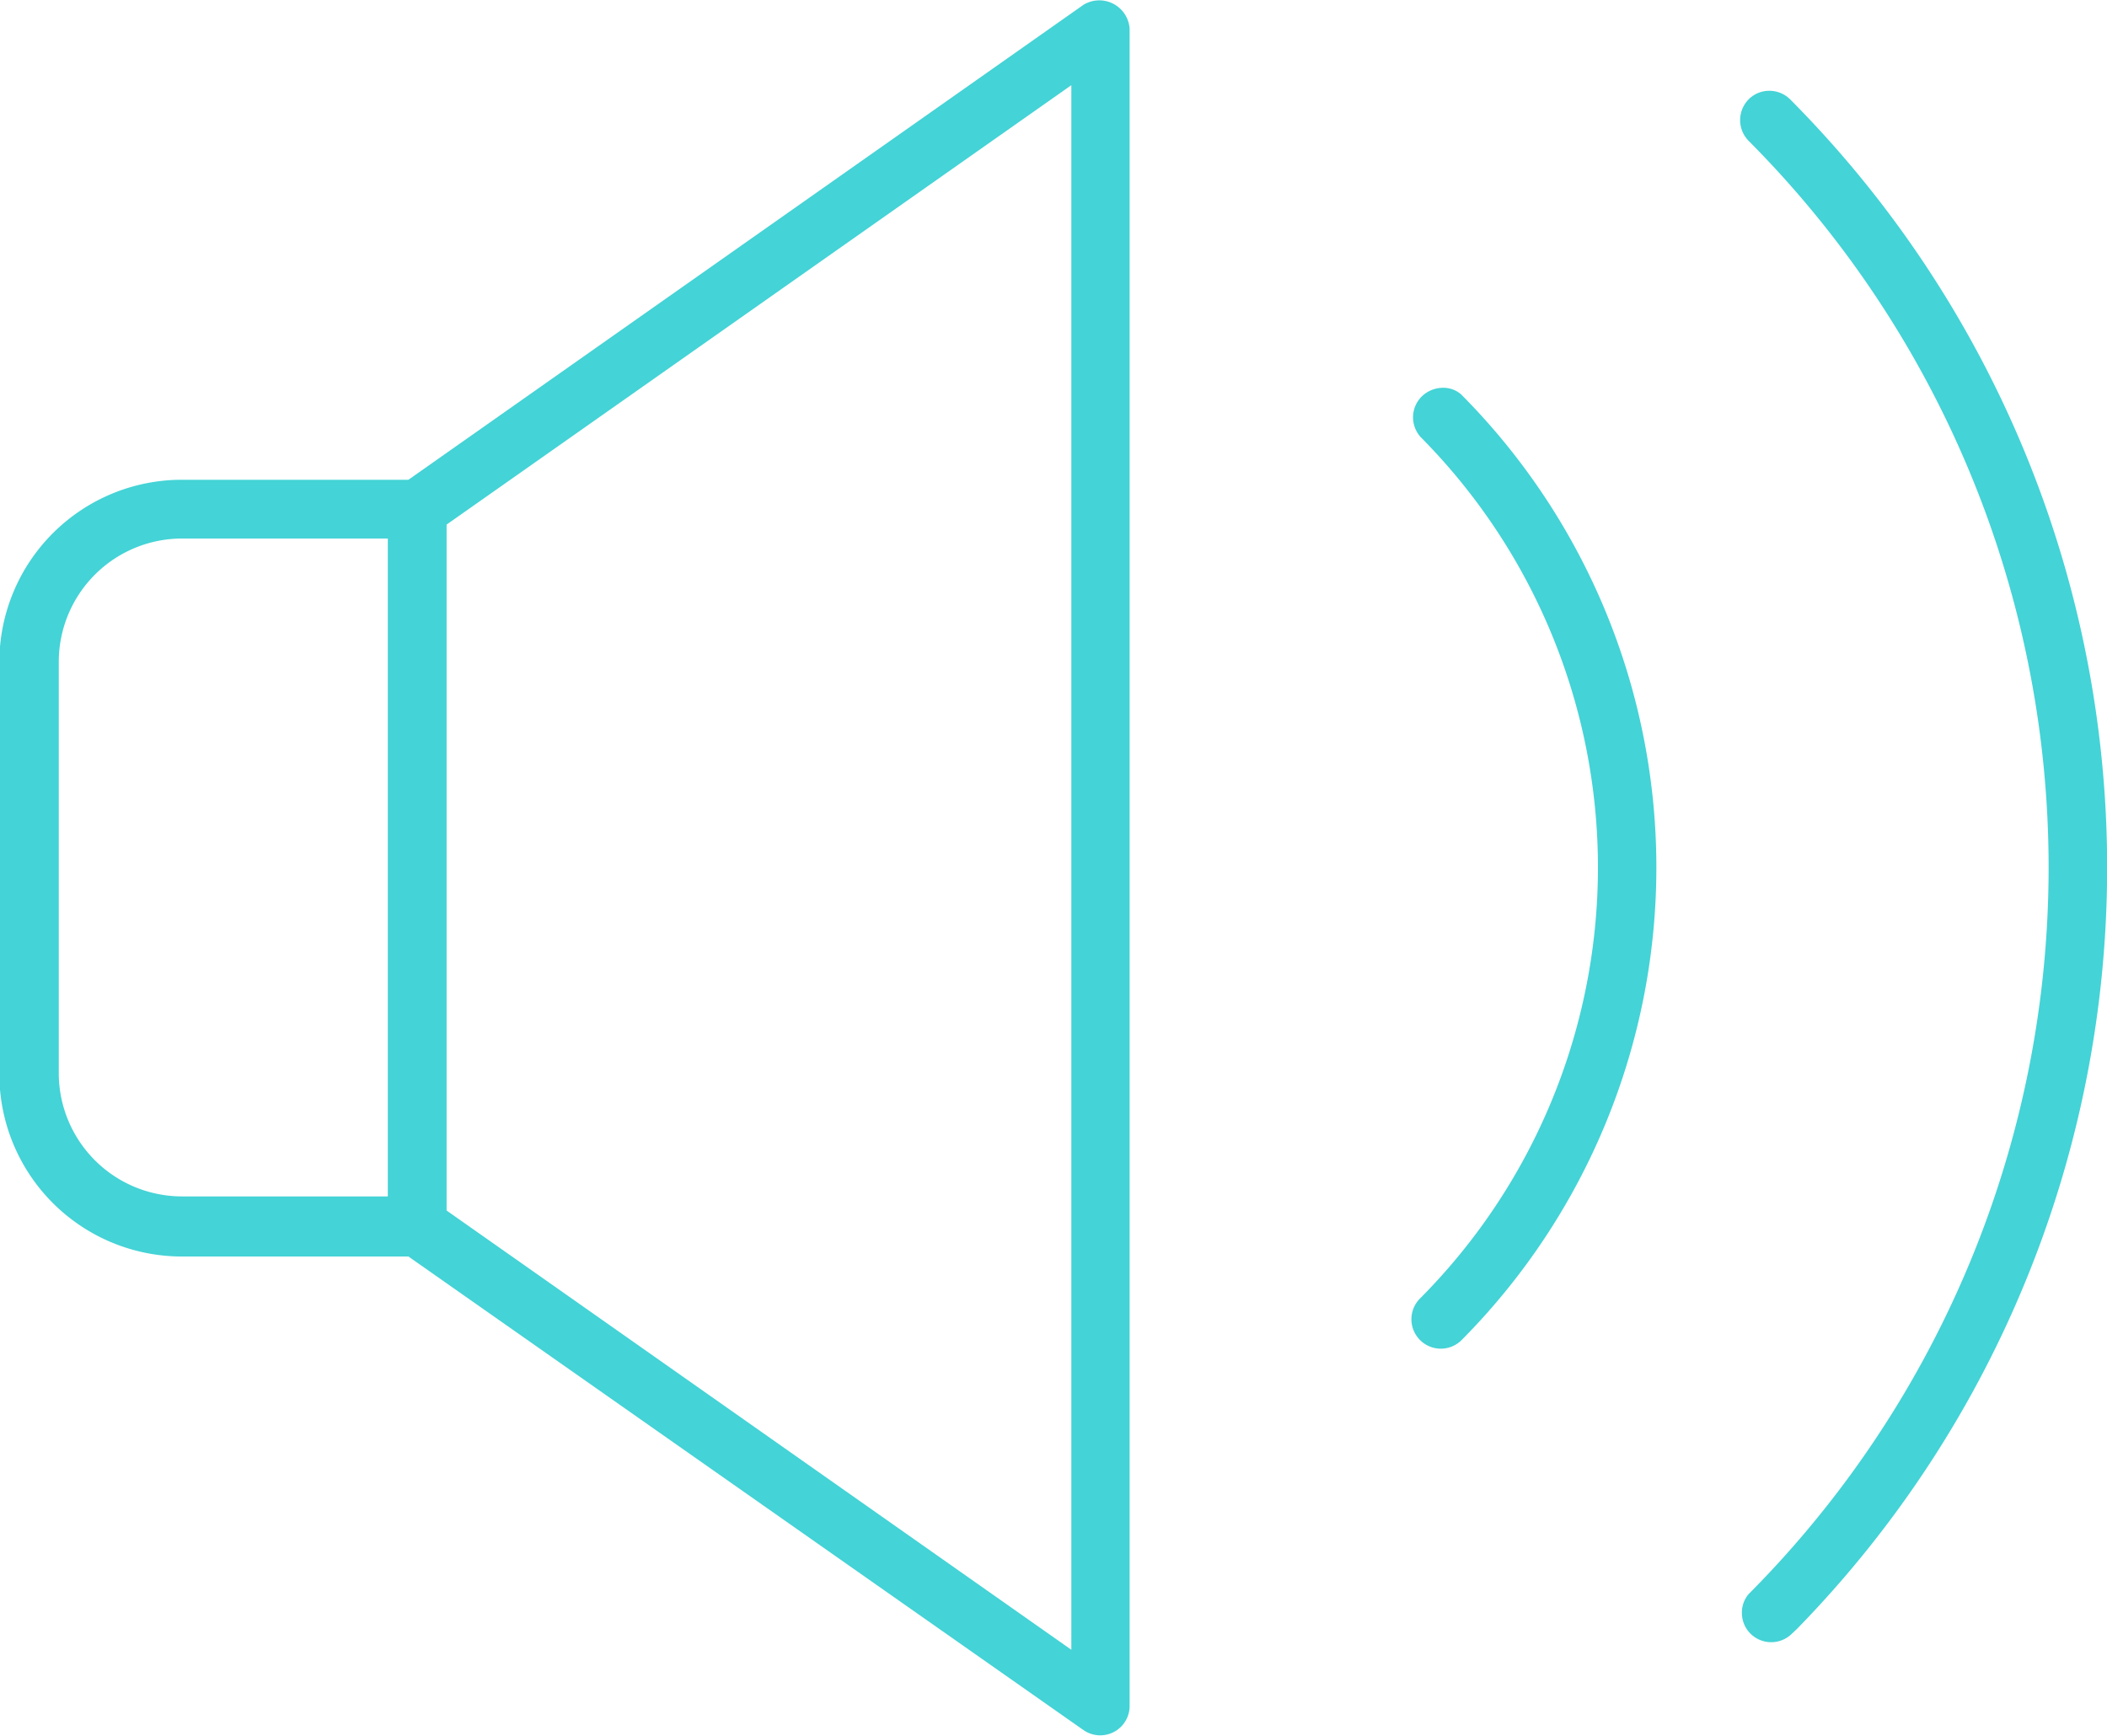 <svg id="Layer_1" data-name="Layer 1" xmlns="http://www.w3.org/2000/svg" viewBox="0 0 126.91 104.56"><defs><style>.cls-1{fill:#44d3d6;}</style></defs><title>loudspeaker_blue</title><path class="cls-1" d="M1030.9,273.08l-40.66,28.61H976.6a11,11,0,0,0-11,11v24.79a11,11,0,0,0,11,11h13.64L1030.89,377a1.77,1.77,0,0,0,2.79-1.44V274.52A1.83,1.83,0,0,0,1030.9,273.08ZM989,344.86H976.6a7.43,7.43,0,0,1-7.42-7.42V312.65a7.43,7.43,0,0,1,7.42-7.42H989Zm41.17,27.31-37.63-26.46V304.39l37.63-26.47Z" transform="translate(-965.64 -272.79)"/><path class="cls-1" d="M1053.66,296.56a1.61,1.61,0,0,0-1.1-.41,1.84,1.84,0,0,0-1.34.58,1.77,1.77,0,0,0,0,2.4,36.81,36.81,0,0,1-.07,51.9,1.77,1.77,0,0,0,2.55,2.46A40.41,40.41,0,0,0,1053.66,296.56Z" transform="translate(-965.64 -272.79)"/><path class="cls-1" d="M1073.47,278.78a1.77,1.77,0,0,0-1.26-.52h0a1.74,1.74,0,0,0-1.24.51,1.78,1.78,0,0,0,0,2.51,62.05,62.05,0,0,1,0,87.53,1.72,1.72,0,0,0-.41,1.2,1.75,1.75,0,0,0,.56,1.23,1.77,1.77,0,0,0,2.41,0l.35-.33A65.63,65.63,0,0,0,1073.47,278.78Z" transform="translate(-965.64 -272.79)"/></svg>